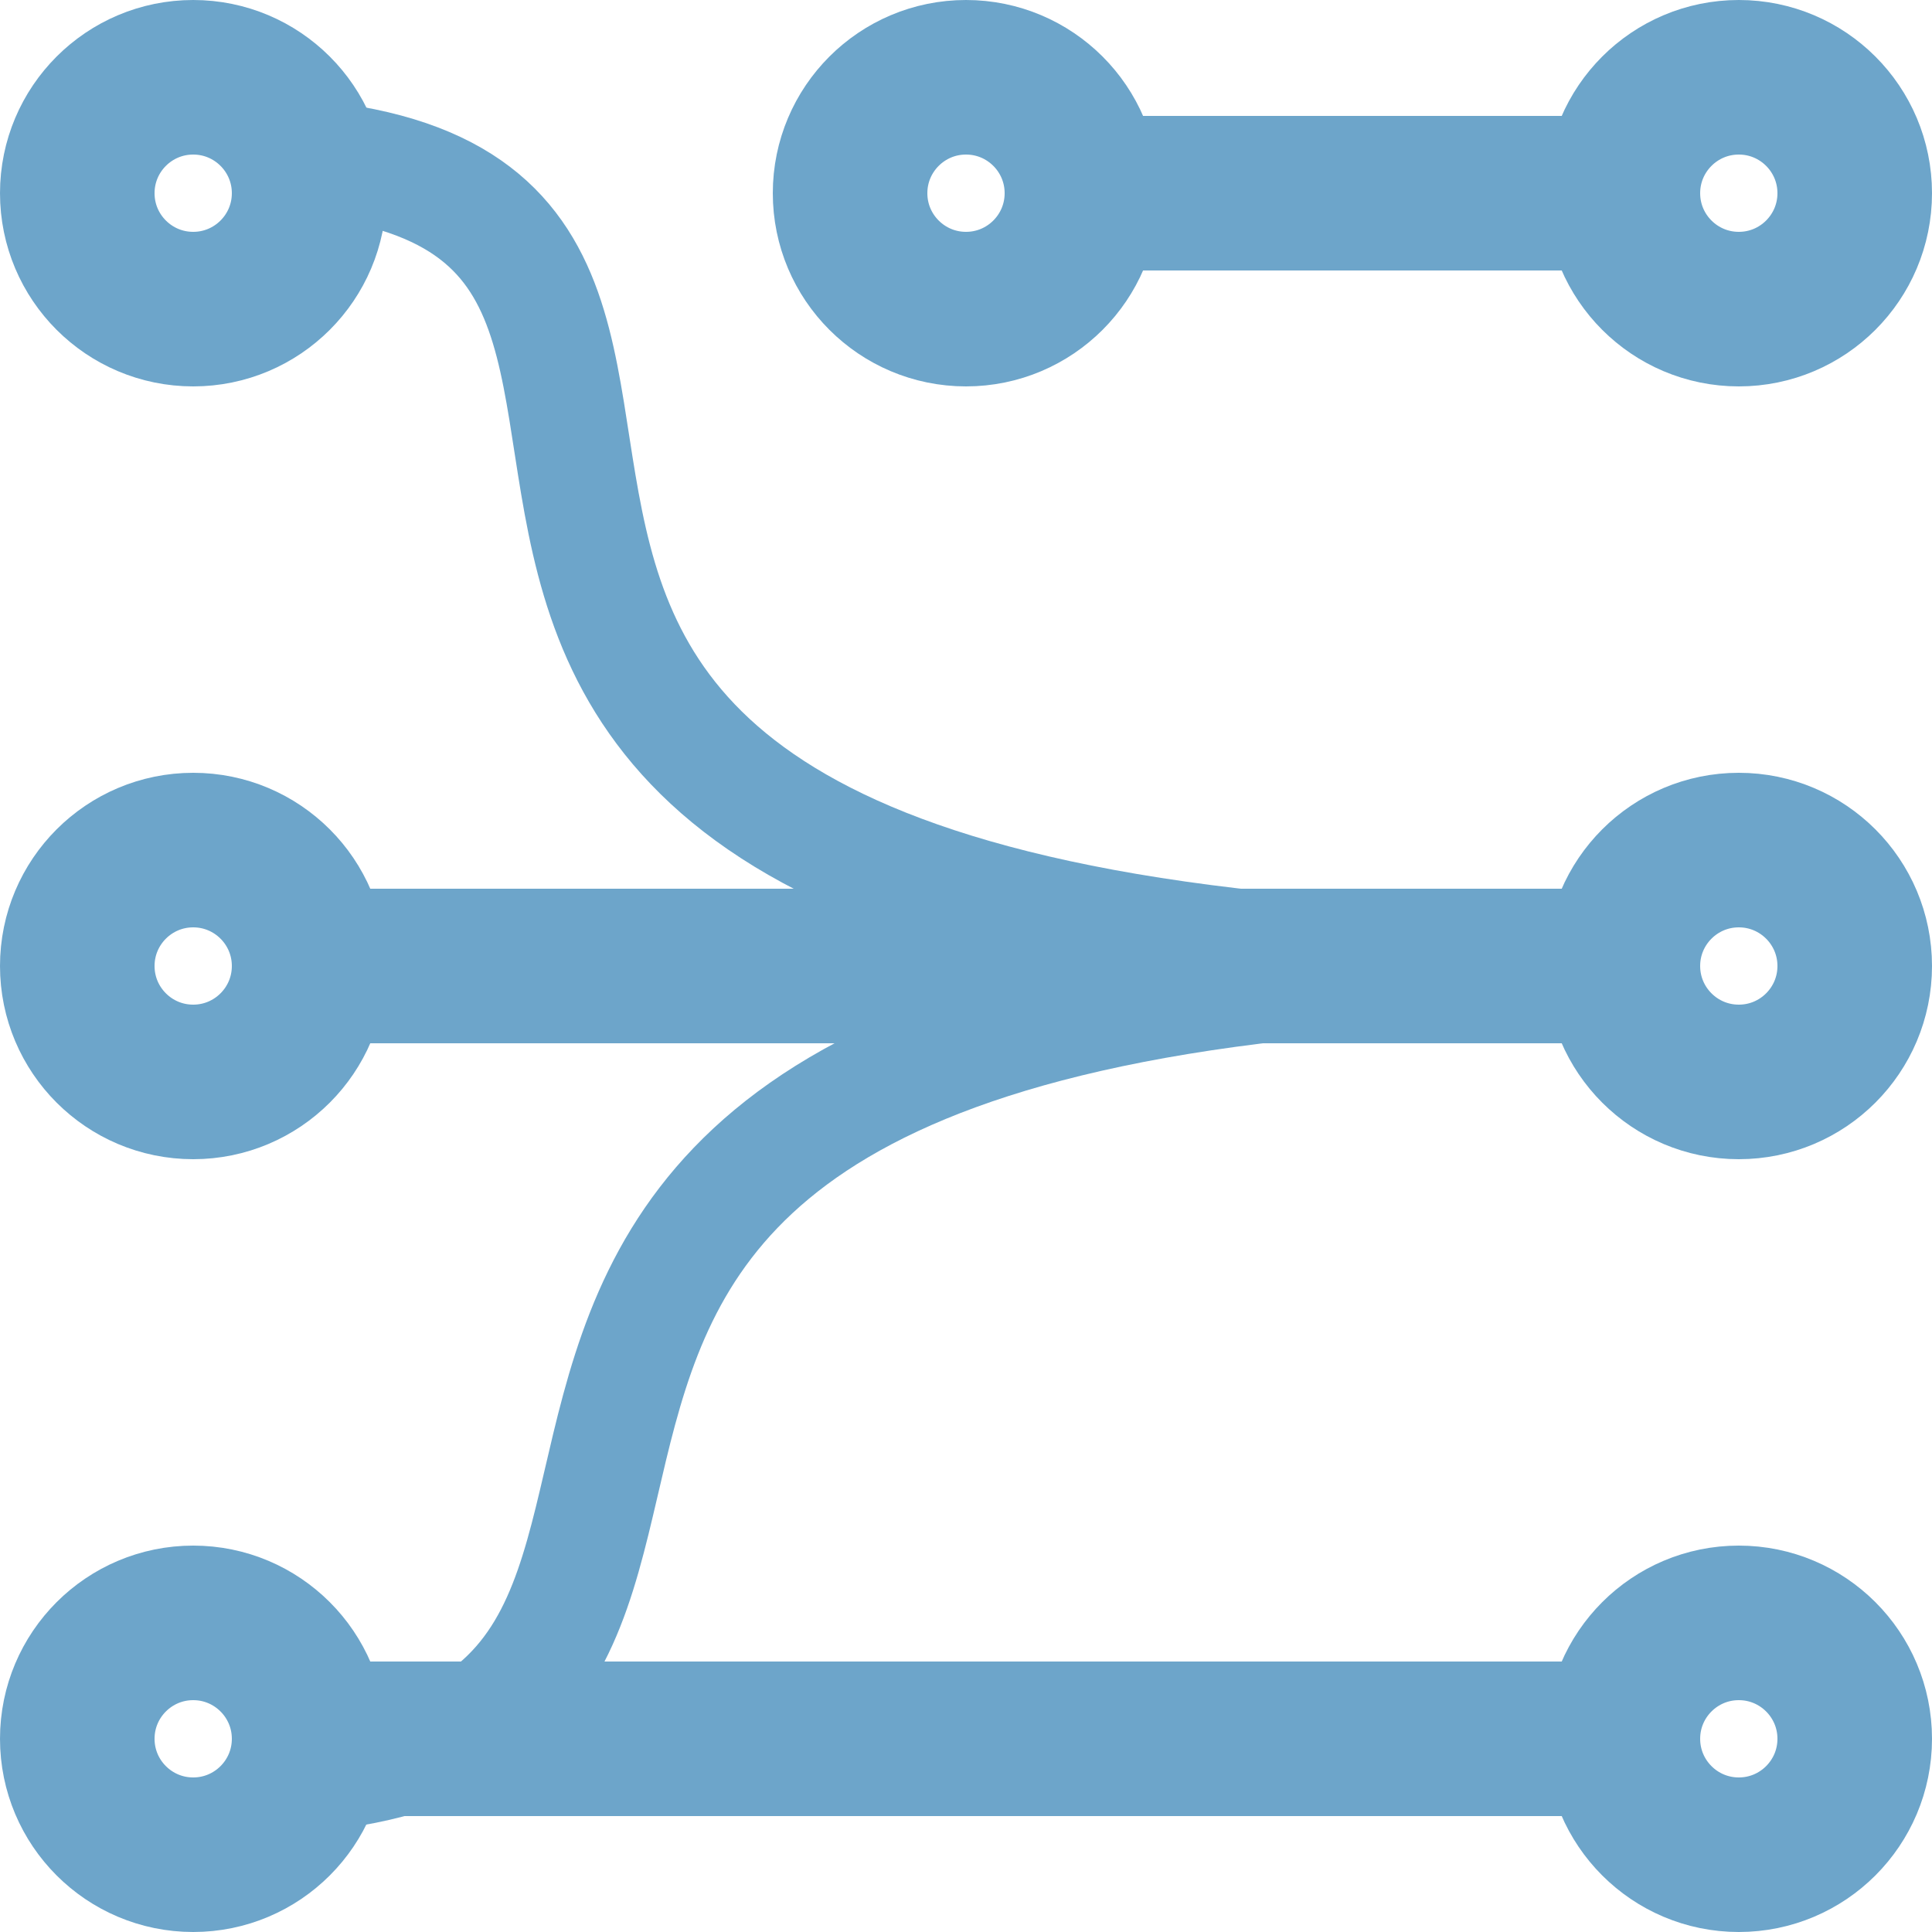 <?xml version="1.0" encoding="UTF-8" standalone="no"?>
<svg
   viewBox="0 0 100 100"
   version="1.1"
   xmlns="http://www.w3.org/2000/svg"
   xmlns:svg="http://www.w3.org/2000/svg">
  <circle
    cx="10"
    cy="10"
    r="6"
    stroke="#6da5ca"
    stroke-width="8"
    fill-opacity="0"
  />
  <circle
    cx="50"
    cy="10"
    r="6"
    stroke="#6da5ca"
    stroke-width="8"
    fill-opacity="0"
  />
  <circle
    cx="90"
    cy="10"
    r="6"
    stroke="#6da5ca"
    stroke-width="8"
    fill-opacity="0"
  />
  <circle
    cx="10"
    cy="50"
    r="6"
    stroke="#6da5ca"
    stroke-width="8"
    fill-opacity="0"
  />
  <circle
    cx="90"
    cy="50"
    r="6"
    stroke="#6da5ca"
    stroke-width="8"
    fill-opacity="0"
  />
  <circle
    cx="10"
    cy="90"
    r="6"
    stroke="#6da5ca"
    stroke-width="8"
    fill-opacity="0"
  />
  <circle
    cx="90"
    cy="90"
    r="6"
    stroke="#6da5ca"
    stroke-width="8"
    fill-opacity="0"
  />

  <path 
    d="M 12 8 C 50 8 0 50 84 50"
    stroke="#6da5ca"
    stroke-width="6"
    fill-opacity="0"
  />
  <path 
    d="M 12 92 C 50 92 5 50 84 50"
    stroke="#6da5ca"
    stroke-width="6"
    fill-opacity="0"
  />
  <line
    x1="58"
    y1="10"
    x2="84"
    y2="10"
    stroke="#6da5ca"
    stroke-width="8"
  />
  <line
    x1="14"
    y1="50"
    x2="84"
    y2="50"
    stroke="#6da5ca"
    stroke-width="8"
  />
  <line
    x1="14"
    y1="90"
    x2="84"
    y2="90"
    stroke="#6da5ca"
    stroke-width="8"
  />
</svg>
